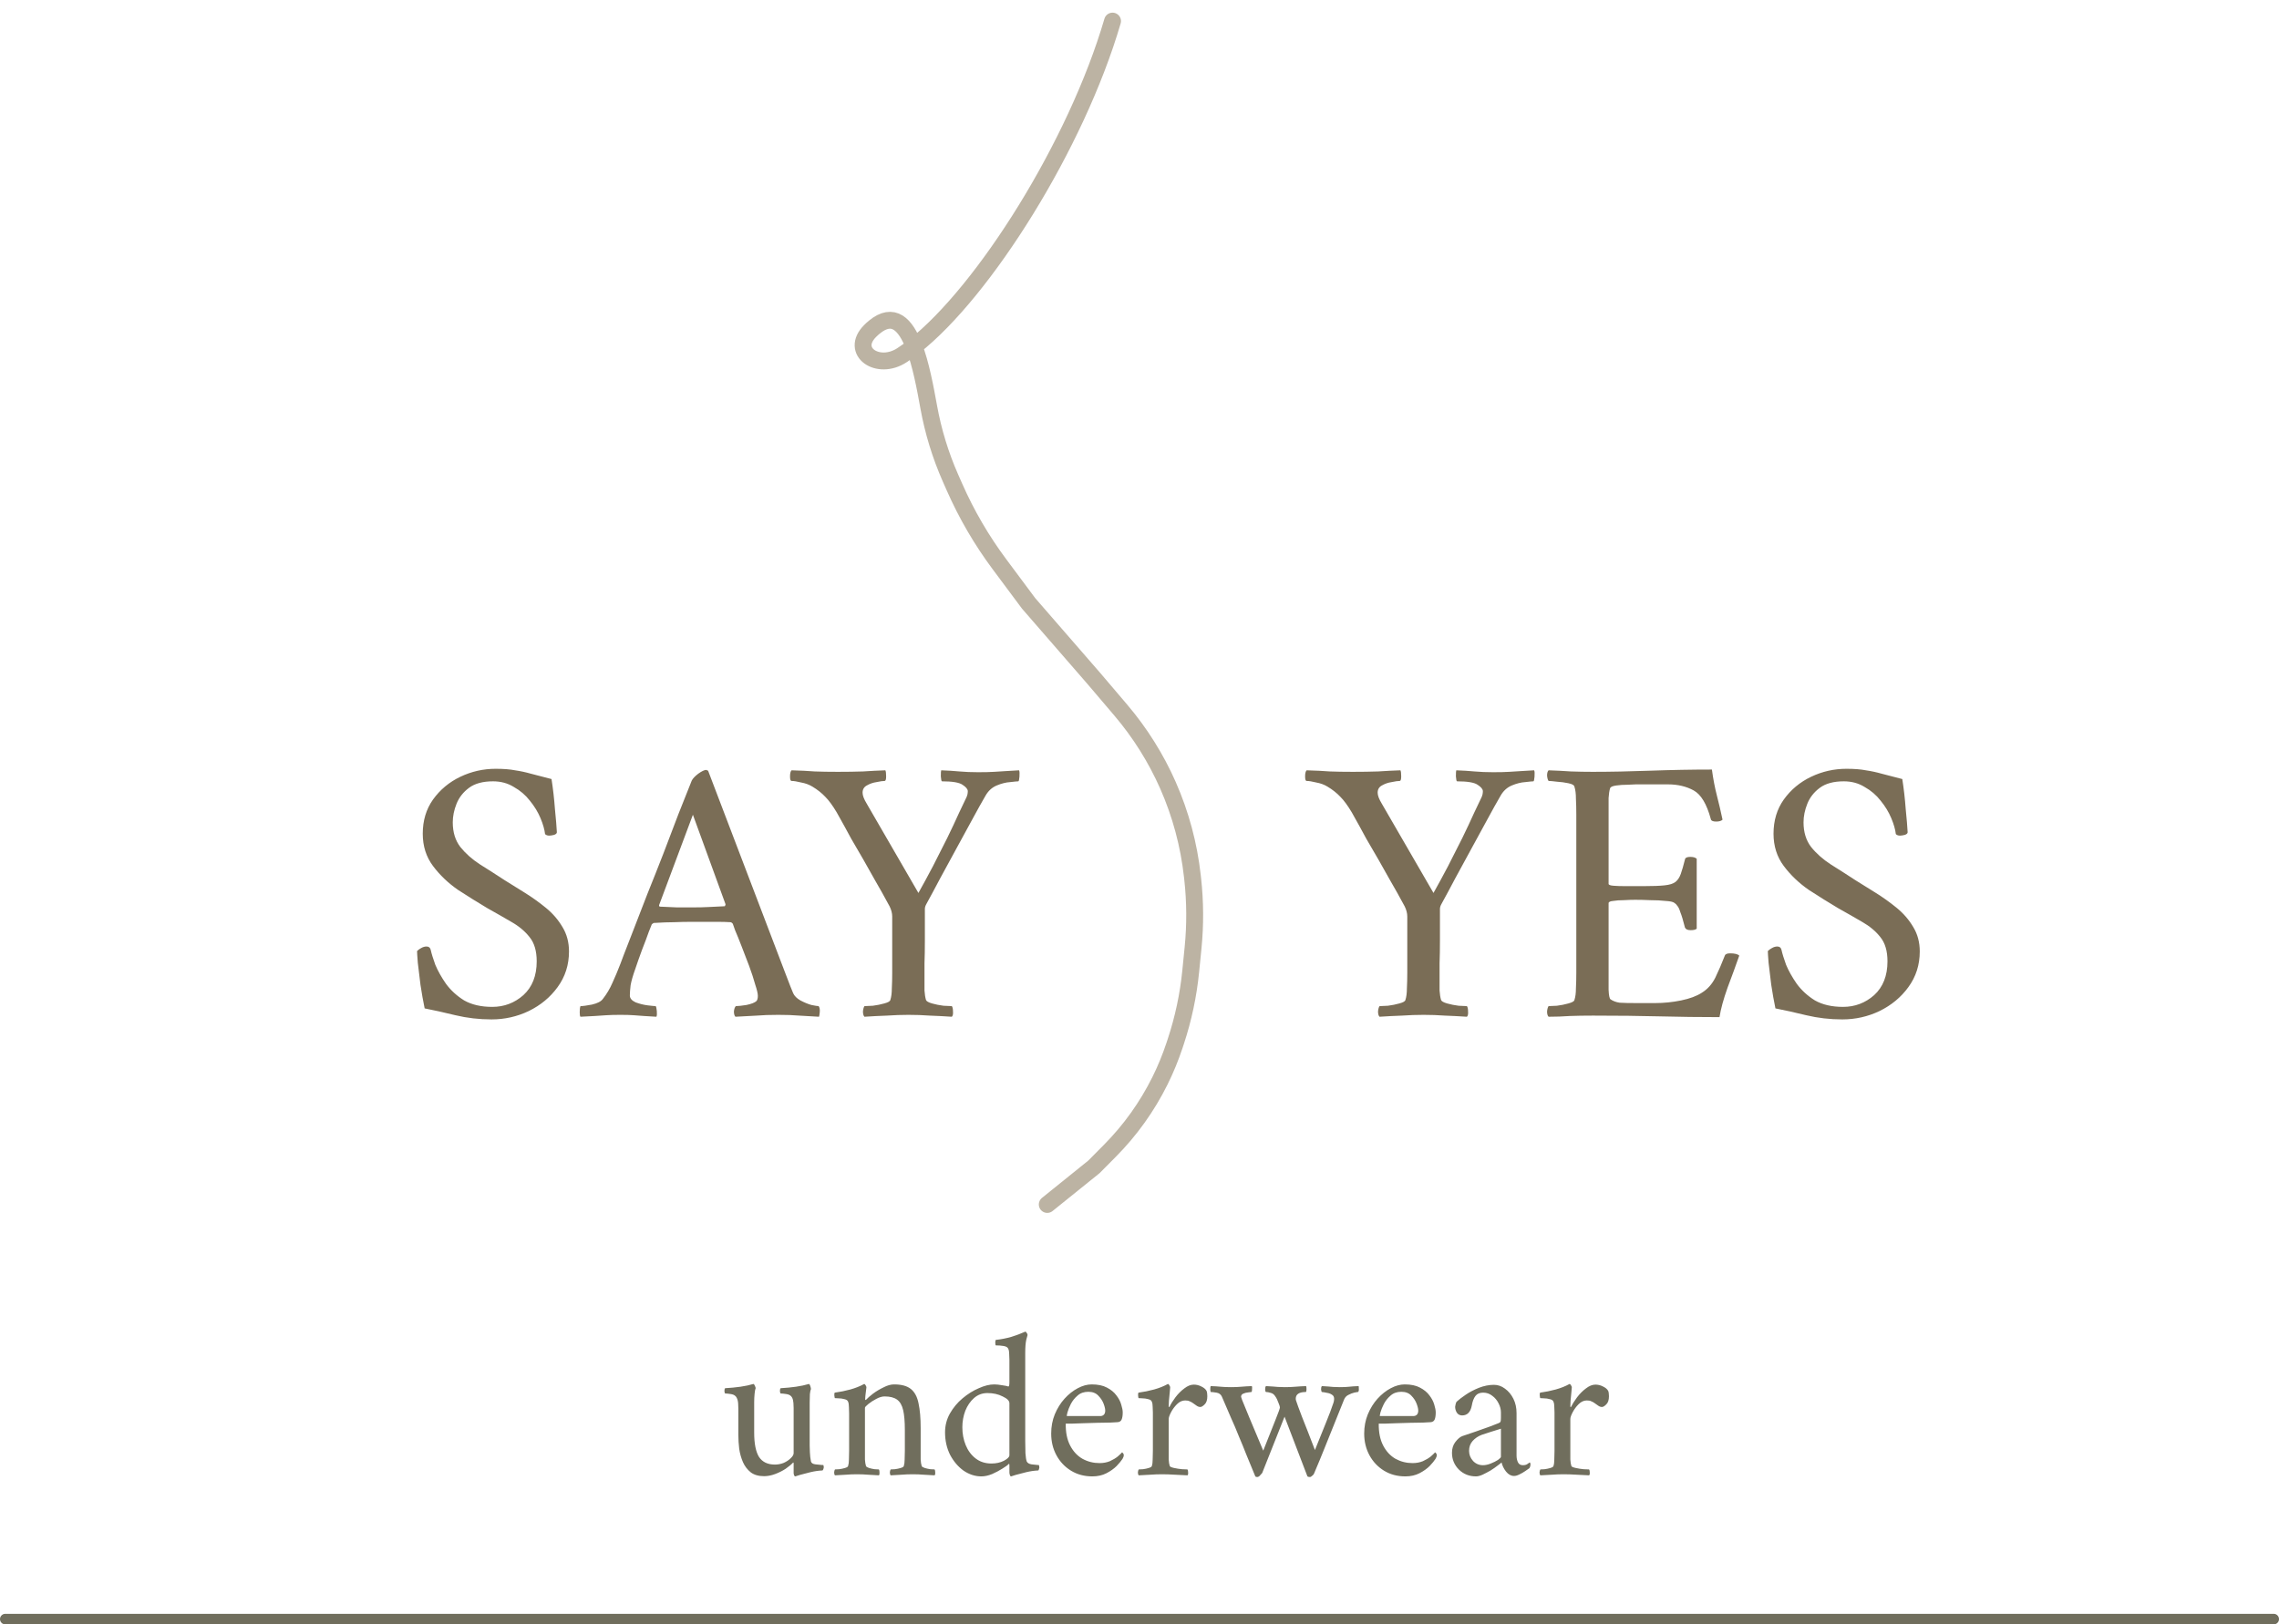 <svg width="108" height="77" viewBox="0 0 108 77" fill="none" xmlns="http://www.w3.org/2000/svg">
<path d="M37.61 66.785C37.61 66.778 37.61 66.765 37.61 66.745C37.61 66.678 37.607 66.598 37.6 66.505C37.593 66.405 37.573 66.322 37.54 66.255C37.493 66.162 37.407 66.105 37.28 66.085C37.153 66.065 37.057 66.055 36.99 66.055C36.977 66.041 36.967 66.005 36.96 65.945C36.96 65.878 36.97 65.832 36.99 65.805C37.243 65.791 37.487 65.768 37.72 65.735C37.953 65.701 38.157 65.658 38.33 65.605C38.357 65.605 38.38 65.638 38.4 65.705C38.42 65.772 38.43 65.818 38.43 65.845C38.41 65.885 38.393 65.965 38.38 66.085C38.373 66.205 38.37 66.335 38.37 66.475V68.525C38.37 68.578 38.373 68.685 38.38 68.845C38.387 68.998 38.403 69.141 38.43 69.275C38.45 69.355 38.523 69.401 38.65 69.415C38.783 69.428 38.883 69.438 38.95 69.445C38.983 69.445 39.003 69.445 39.01 69.445C39.023 69.451 39.03 69.468 39.03 69.495C39.037 69.522 39.04 69.541 39.04 69.555C39.04 69.561 39.033 69.588 39.02 69.635C39.007 69.681 38.987 69.705 38.96 69.705C38.793 69.712 38.61 69.738 38.41 69.785C38.217 69.832 38.05 69.875 37.91 69.915C37.77 69.962 37.697 69.985 37.69 69.985C37.663 69.985 37.643 69.965 37.63 69.925C37.617 69.891 37.61 69.858 37.61 69.825V69.375C37.61 69.348 37.607 69.335 37.6 69.335C37.593 69.328 37.59 69.325 37.59 69.325C37.503 69.418 37.383 69.518 37.23 69.625C37.077 69.725 36.91 69.808 36.73 69.875C36.55 69.942 36.377 69.975 36.21 69.975C35.95 69.975 35.74 69.915 35.58 69.795C35.42 69.668 35.297 69.508 35.21 69.315C35.123 69.115 35.063 68.901 35.03 68.675C35.003 68.448 34.99 68.231 34.99 68.025V66.785C34.99 66.718 34.987 66.632 34.98 66.525C34.973 66.418 34.95 66.328 34.91 66.255C34.863 66.162 34.777 66.105 34.65 66.085C34.523 66.065 34.427 66.055 34.36 66.055C34.347 66.041 34.337 66.005 34.33 65.945C34.33 65.878 34.34 65.832 34.36 65.805C34.613 65.791 34.857 65.768 35.09 65.735C35.323 65.701 35.527 65.658 35.7 65.605C35.727 65.605 35.75 65.632 35.77 65.685C35.797 65.738 35.81 65.778 35.81 65.805C35.79 65.845 35.773 65.931 35.76 66.065C35.747 66.198 35.74 66.335 35.74 66.475V67.915C35.74 68.435 35.817 68.818 35.97 69.065C36.13 69.305 36.38 69.425 36.72 69.425C36.867 69.425 37.007 69.398 37.14 69.345C37.273 69.285 37.383 69.212 37.47 69.125C37.563 69.038 37.61 68.958 37.61 68.885V66.785ZM42.37 65.625C42.723 65.625 42.989 65.698 43.169 65.845C43.349 65.992 43.469 66.218 43.529 66.525C43.596 66.832 43.63 67.222 43.63 67.695V68.775C43.63 68.921 43.63 69.058 43.63 69.185C43.636 69.311 43.653 69.415 43.679 69.495C43.693 69.528 43.739 69.558 43.819 69.585C43.906 69.612 43.996 69.632 44.09 69.645C44.183 69.651 44.249 69.655 44.289 69.655C44.309 69.681 44.319 69.728 44.319 69.795C44.326 69.862 44.316 69.908 44.289 69.935C44.09 69.921 43.913 69.912 43.76 69.905C43.613 69.891 43.443 69.885 43.249 69.885C43.063 69.885 42.893 69.891 42.739 69.905C42.586 69.912 42.41 69.921 42.209 69.935C42.183 69.908 42.169 69.862 42.169 69.795C42.176 69.728 42.19 69.681 42.209 69.655C42.249 69.655 42.316 69.651 42.41 69.645C42.51 69.632 42.603 69.612 42.69 69.585C42.776 69.558 42.823 69.528 42.83 69.495C42.856 69.415 42.87 69.311 42.87 69.185C42.876 69.058 42.88 68.921 42.88 68.775V67.795C42.88 67.388 42.853 67.072 42.8 66.845C42.746 66.612 42.65 66.445 42.51 66.345C42.37 66.245 42.173 66.195 41.919 66.195C41.8 66.195 41.666 66.235 41.52 66.315C41.38 66.388 41.256 66.468 41.15 66.555C41.043 66.641 40.989 66.701 40.989 66.735V68.775C40.989 68.921 40.989 69.058 40.989 69.185C40.996 69.311 41.013 69.415 41.039 69.495C41.053 69.528 41.099 69.558 41.179 69.585C41.266 69.612 41.356 69.632 41.45 69.645C41.543 69.651 41.609 69.655 41.65 69.655C41.669 69.681 41.679 69.728 41.679 69.795C41.686 69.862 41.676 69.908 41.65 69.935C41.45 69.921 41.273 69.912 41.12 69.905C40.973 69.891 40.803 69.885 40.609 69.885C40.423 69.885 40.253 69.891 40.099 69.905C39.946 69.912 39.77 69.921 39.569 69.935C39.543 69.908 39.529 69.862 39.529 69.795C39.536 69.728 39.55 69.681 39.569 69.655C39.609 69.655 39.676 69.651 39.77 69.645C39.87 69.632 39.963 69.612 40.05 69.585C40.136 69.558 40.183 69.528 40.19 69.495C40.216 69.415 40.23 69.311 40.23 69.185C40.236 69.058 40.239 68.921 40.239 68.775V66.995C40.239 66.928 40.236 66.835 40.23 66.715C40.23 66.595 40.216 66.505 40.19 66.445C40.169 66.385 40.113 66.345 40.02 66.325C39.926 66.298 39.833 66.285 39.739 66.285C39.646 66.278 39.586 66.275 39.559 66.275C39.553 66.261 39.546 66.222 39.539 66.155C39.533 66.088 39.539 66.041 39.559 66.015C39.813 65.981 40.059 65.931 40.3 65.865C40.539 65.798 40.756 65.712 40.95 65.605C40.976 65.605 40.999 65.625 41.02 65.665C41.046 65.705 41.059 65.738 41.059 65.765C41.059 65.785 41.053 65.838 41.039 65.925C41.033 66.005 41.023 66.085 41.01 66.165C41.003 66.245 40.999 66.298 40.999 66.325C40.999 66.352 41.006 66.365 41.02 66.365C41.026 66.365 41.036 66.358 41.05 66.345C41.116 66.272 41.223 66.178 41.37 66.065C41.523 65.951 41.69 65.852 41.87 65.765C42.05 65.671 42.216 65.625 42.37 65.625ZM47.115 65.625C47.222 65.625 47.348 65.638 47.495 65.665C47.642 65.685 47.738 65.705 47.785 65.725C47.818 65.725 47.835 65.658 47.835 65.525V64.455C47.835 64.382 47.832 64.295 47.825 64.195C47.825 64.088 47.812 64.005 47.785 63.945C47.758 63.871 47.685 63.825 47.565 63.805C47.445 63.785 47.318 63.775 47.185 63.775C47.178 63.775 47.172 63.735 47.165 63.655C47.165 63.568 47.175 63.522 47.195 63.515C47.442 63.488 47.682 63.441 47.915 63.375C48.155 63.301 48.378 63.218 48.585 63.125C48.612 63.125 48.635 63.145 48.655 63.185C48.682 63.218 48.695 63.252 48.695 63.285C48.695 63.285 48.675 63.358 48.635 63.505C48.602 63.651 48.585 63.861 48.585 64.135V68.315C48.585 68.501 48.588 68.692 48.595 68.885C48.608 69.072 48.628 69.201 48.655 69.275C48.688 69.348 48.765 69.395 48.885 69.415C49.012 69.428 49.108 69.438 49.175 69.445C49.202 69.445 49.218 69.445 49.225 69.445C49.238 69.451 49.245 69.472 49.245 69.505C49.252 69.531 49.255 69.552 49.255 69.565C49.255 69.572 49.248 69.598 49.235 69.645C49.228 69.685 49.212 69.705 49.185 69.705C49.018 69.712 48.835 69.738 48.635 69.785C48.442 69.832 48.275 69.875 48.135 69.915C47.995 69.962 47.922 69.985 47.915 69.985C47.888 69.985 47.868 69.962 47.855 69.915C47.842 69.868 47.835 69.828 47.835 69.795V69.455C47.835 69.395 47.825 69.375 47.805 69.395C47.758 69.448 47.658 69.522 47.505 69.615C47.358 69.708 47.195 69.795 47.015 69.875C46.835 69.948 46.665 69.985 46.505 69.985C46.212 69.985 45.932 69.895 45.665 69.715C45.405 69.528 45.192 69.278 45.025 68.965C44.865 68.645 44.785 68.288 44.785 67.895C44.785 67.575 44.862 67.278 45.015 67.005C45.175 66.725 45.375 66.485 45.615 66.285C45.862 66.078 46.118 65.918 46.385 65.805C46.652 65.685 46.895 65.625 47.115 65.625ZM46.795 66.035C46.548 66.035 46.335 66.115 46.155 66.275C45.982 66.428 45.845 66.628 45.745 66.875C45.652 67.121 45.605 67.382 45.605 67.655C45.605 67.962 45.658 68.245 45.765 68.505C45.872 68.765 46.028 68.975 46.235 69.135C46.442 69.295 46.692 69.375 46.985 69.375C47.205 69.375 47.402 69.332 47.575 69.245C47.748 69.151 47.835 69.065 47.835 68.985V66.515C47.835 66.401 47.728 66.295 47.515 66.195C47.308 66.088 47.068 66.035 46.795 66.035ZM50.505 67.485C50.498 67.898 50.568 68.245 50.715 68.525C50.861 68.805 51.058 69.015 51.305 69.155C51.551 69.288 51.818 69.355 52.105 69.355C52.285 69.355 52.448 69.325 52.595 69.265C52.741 69.198 52.865 69.125 52.965 69.045C53.065 68.958 53.135 68.891 53.175 68.845C53.181 68.845 53.195 68.858 53.215 68.885C53.241 68.905 53.255 68.935 53.255 68.975C53.255 69.028 53.235 69.088 53.195 69.155C53.135 69.248 53.041 69.362 52.915 69.495C52.788 69.621 52.628 69.735 52.435 69.835C52.241 69.935 52.018 69.985 51.765 69.985C51.385 69.985 51.048 69.895 50.755 69.715C50.461 69.535 50.231 69.291 50.065 68.985C49.898 68.678 49.815 68.335 49.815 67.955C49.815 67.628 49.871 67.325 49.985 67.045C50.105 66.758 50.258 66.511 50.445 66.305C50.638 66.091 50.848 65.925 51.075 65.805C51.301 65.685 51.521 65.625 51.735 65.625C52.028 65.625 52.268 65.675 52.455 65.775C52.648 65.875 52.798 65.998 52.905 66.145C53.018 66.291 53.095 66.438 53.135 66.585C53.181 66.731 53.205 66.855 53.205 66.955C53.205 67.095 53.188 67.205 53.155 67.285C53.121 67.365 53.058 67.408 52.965 67.415C52.905 67.421 52.785 67.428 52.605 67.435C52.431 67.435 52.231 67.438 52.005 67.445C51.778 67.451 51.555 67.458 51.335 67.465C51.115 67.472 50.928 67.478 50.775 67.485C50.621 67.485 50.531 67.485 50.505 67.485ZM50.555 67.125H52.145C52.205 67.125 52.255 67.108 52.295 67.075C52.341 67.041 52.368 66.981 52.375 66.895C52.381 66.815 52.358 66.701 52.305 66.555C52.251 66.408 52.165 66.275 52.045 66.155C51.931 66.035 51.775 65.975 51.575 65.975C51.368 65.975 51.198 66.035 51.065 66.155C50.931 66.268 50.825 66.401 50.745 66.555C50.671 66.701 50.618 66.835 50.585 66.955C50.558 67.068 50.548 67.125 50.555 67.125ZM56.574 65.635C56.701 65.635 56.821 65.665 56.934 65.725C57.047 65.778 57.127 65.845 57.174 65.925C57.187 65.951 57.197 65.988 57.204 66.035C57.211 66.082 57.214 66.132 57.214 66.185C57.214 66.365 57.171 66.495 57.084 66.575C57.004 66.655 56.937 66.695 56.884 66.695C56.817 66.695 56.754 66.671 56.694 66.625C56.634 66.578 56.577 66.538 56.524 66.505C56.477 66.472 56.427 66.445 56.374 66.425C56.327 66.398 56.257 66.385 56.164 66.385C56.024 66.385 55.894 66.445 55.774 66.565C55.661 66.678 55.567 66.805 55.494 66.945C55.421 67.085 55.384 67.192 55.384 67.265V68.775C55.384 68.921 55.384 69.058 55.384 69.185C55.391 69.311 55.407 69.415 55.434 69.495C55.447 69.528 55.514 69.558 55.634 69.585C55.754 69.612 55.881 69.632 56.014 69.645C56.147 69.651 56.234 69.655 56.274 69.655C56.294 69.681 56.304 69.728 56.304 69.795C56.311 69.862 56.301 69.908 56.274 69.935C56.074 69.921 55.871 69.912 55.664 69.905C55.457 69.891 55.257 69.885 55.064 69.885C54.877 69.885 54.697 69.891 54.524 69.905C54.351 69.912 54.164 69.921 53.964 69.935C53.937 69.908 53.924 69.862 53.924 69.795C53.931 69.728 53.944 69.681 53.964 69.655C54.004 69.655 54.071 69.651 54.164 69.645C54.264 69.632 54.357 69.612 54.444 69.585C54.531 69.558 54.577 69.528 54.584 69.495C54.611 69.415 54.624 69.311 54.624 69.185C54.631 69.058 54.634 68.921 54.634 68.775V66.955C54.634 66.888 54.631 66.802 54.624 66.695C54.624 66.588 54.611 66.505 54.584 66.445C54.564 66.385 54.507 66.345 54.414 66.325C54.321 66.298 54.227 66.285 54.134 66.285C54.041 66.278 53.981 66.275 53.954 66.275C53.947 66.261 53.941 66.222 53.934 66.155C53.927 66.088 53.934 66.041 53.954 66.015C54.207 65.981 54.454 65.931 54.694 65.865C54.934 65.798 55.151 65.712 55.344 65.605C55.371 65.605 55.394 65.625 55.414 65.665C55.441 65.705 55.454 65.738 55.454 65.765C55.454 65.785 55.447 65.862 55.434 65.995C55.421 66.128 55.407 66.265 55.394 66.405C55.387 66.538 55.384 66.625 55.384 66.665C55.384 66.685 55.387 66.695 55.394 66.695C55.407 66.695 55.417 66.692 55.424 66.685C55.491 66.545 55.584 66.395 55.704 66.235C55.831 66.068 55.971 65.928 56.124 65.815C56.277 65.695 56.427 65.635 56.574 65.635ZM58.344 65.755C58.531 65.755 58.691 65.748 58.824 65.735C58.964 65.722 59.131 65.712 59.324 65.705C59.338 65.731 59.341 65.781 59.334 65.855C59.334 65.928 59.324 65.972 59.304 65.985C59.278 65.985 59.224 65.992 59.144 66.005C59.064 66.011 58.988 66.031 58.914 66.065C58.848 66.091 58.814 66.141 58.814 66.215C58.814 66.228 58.831 66.278 58.864 66.365C58.924 66.518 59.038 66.795 59.204 67.195C59.371 67.595 59.591 68.118 59.864 68.765C60.118 68.132 60.311 67.645 60.444 67.305C60.584 66.958 60.654 66.761 60.654 66.715C60.654 66.681 60.631 66.608 60.584 66.495C60.544 66.375 60.491 66.268 60.424 66.175C60.371 66.095 60.301 66.045 60.214 66.025C60.128 65.998 60.054 65.985 59.994 65.985C59.968 65.972 59.954 65.928 59.954 65.855C59.954 65.781 59.968 65.731 59.994 65.705C60.128 65.712 60.234 65.718 60.314 65.725C60.401 65.731 60.484 65.738 60.564 65.745C60.644 65.751 60.751 65.755 60.884 65.755C61.071 65.755 61.238 65.748 61.384 65.735C61.531 65.722 61.701 65.712 61.894 65.705C61.908 65.731 61.914 65.781 61.914 65.855C61.914 65.921 61.904 65.965 61.884 65.985C61.564 65.985 61.404 66.091 61.404 66.305C61.404 66.338 61.411 66.371 61.424 66.405C61.464 66.531 61.554 66.778 61.694 67.145C61.841 67.511 62.048 68.041 62.314 68.735C62.508 68.261 62.681 67.832 62.834 67.445C62.994 67.052 63.108 66.751 63.174 66.545C63.194 66.492 63.208 66.445 63.214 66.405C63.221 66.365 63.224 66.335 63.224 66.315C63.224 66.222 63.191 66.155 63.124 66.115C63.058 66.068 62.978 66.038 62.884 66.025C62.798 66.005 62.718 65.992 62.644 65.985C62.624 65.972 62.611 65.928 62.604 65.855C62.604 65.781 62.618 65.731 62.644 65.705C62.778 65.712 62.881 65.718 62.954 65.725C63.028 65.731 63.101 65.738 63.174 65.745C63.254 65.751 63.361 65.755 63.494 65.755C63.681 65.755 63.828 65.748 63.934 65.735C64.041 65.722 64.191 65.712 64.384 65.705C64.391 65.718 64.394 65.761 64.394 65.835C64.401 65.908 64.388 65.958 64.354 65.985C64.328 65.985 64.268 65.995 64.174 66.015C64.088 66.035 63.994 66.072 63.894 66.125C63.801 66.171 63.734 66.245 63.694 66.345C63.514 66.798 63.351 67.205 63.204 67.565C63.064 67.918 62.921 68.275 62.774 68.635C62.634 68.988 62.468 69.391 62.274 69.845C62.261 69.885 62.231 69.921 62.184 69.955C62.144 69.995 62.108 70.015 62.074 70.015C62.008 70.015 61.968 70.001 61.954 69.975L60.874 67.155L59.814 69.825C59.808 69.838 59.778 69.871 59.724 69.925C59.678 69.985 59.628 70.015 59.574 70.015C59.528 70.015 59.498 70.001 59.484 69.975C59.331 69.595 59.191 69.255 59.064 68.955C58.944 68.648 58.824 68.355 58.704 68.075C58.591 67.788 58.468 67.498 58.334 67.205C58.208 66.905 58.064 66.572 57.904 66.205C57.858 66.098 57.771 66.035 57.644 66.015C57.524 65.995 57.434 65.985 57.374 65.985C57.361 65.951 57.354 65.905 57.354 65.845C57.354 65.778 57.361 65.731 57.374 65.705C57.574 65.712 57.734 65.722 57.854 65.735C57.981 65.748 58.144 65.755 58.344 65.755ZM65.338 67.485C65.332 67.898 65.402 68.245 65.549 68.525C65.695 68.805 65.892 69.015 66.138 69.155C66.385 69.288 66.652 69.355 66.939 69.355C67.118 69.355 67.282 69.325 67.428 69.265C67.575 69.198 67.698 69.125 67.799 69.045C67.898 68.958 67.969 68.891 68.008 68.845C68.015 68.845 68.028 68.858 68.049 68.885C68.075 68.905 68.088 68.935 68.088 68.975C68.088 69.028 68.069 69.088 68.028 69.155C67.969 69.248 67.875 69.362 67.749 69.495C67.622 69.621 67.462 69.735 67.269 69.835C67.075 69.935 66.852 69.985 66.599 69.985C66.219 69.985 65.882 69.895 65.588 69.715C65.295 69.535 65.065 69.291 64.898 68.985C64.732 68.678 64.648 68.335 64.648 67.955C64.648 67.628 64.705 67.325 64.819 67.045C64.939 66.758 65.092 66.511 65.278 66.305C65.472 66.091 65.682 65.925 65.909 65.805C66.135 65.685 66.355 65.625 66.569 65.625C66.862 65.625 67.102 65.675 67.288 65.775C67.482 65.875 67.632 65.998 67.739 66.145C67.852 66.291 67.928 66.438 67.969 66.585C68.015 66.731 68.038 66.855 68.038 66.955C68.038 67.095 68.022 67.205 67.989 67.285C67.955 67.365 67.892 67.408 67.799 67.415C67.739 67.421 67.618 67.428 67.439 67.435C67.265 67.435 67.065 67.438 66.838 67.445C66.612 67.451 66.388 67.458 66.168 67.465C65.948 67.472 65.762 67.478 65.609 67.485C65.455 67.485 65.365 67.485 65.338 67.485ZM65.388 67.125H66.978C67.038 67.125 67.088 67.108 67.129 67.075C67.175 67.041 67.202 66.981 67.209 66.895C67.215 66.815 67.192 66.701 67.138 66.555C67.085 66.408 66.999 66.275 66.879 66.155C66.765 66.035 66.609 65.975 66.409 65.975C66.202 65.975 66.032 66.035 65.898 66.155C65.765 66.268 65.659 66.401 65.579 66.555C65.505 66.701 65.452 66.835 65.418 66.955C65.392 67.068 65.382 67.125 65.388 67.125ZM70.798 65.645C70.985 65.645 71.158 65.705 71.318 65.825C71.485 65.945 71.618 66.105 71.718 66.305C71.818 66.505 71.868 66.731 71.868 66.985V68.995C71.868 69.121 71.891 69.231 71.938 69.325C71.985 69.412 72.061 69.455 72.168 69.455C72.261 69.455 72.335 69.435 72.388 69.395C72.441 69.355 72.475 69.332 72.488 69.325C72.501 69.325 72.511 69.335 72.518 69.355C72.525 69.375 72.528 69.391 72.528 69.405C72.528 69.478 72.511 69.541 72.478 69.595C72.438 69.628 72.371 69.675 72.278 69.735C72.191 69.795 72.098 69.848 71.998 69.895C71.905 69.942 71.821 69.965 71.748 69.965C71.608 69.965 71.481 69.895 71.368 69.755C71.261 69.615 71.191 69.472 71.158 69.325C71.131 69.352 71.068 69.401 70.968 69.475C70.875 69.548 70.765 69.625 70.638 69.705C70.511 69.778 70.385 69.845 70.258 69.905C70.138 69.958 70.035 69.985 69.948 69.985C69.628 69.985 69.358 69.878 69.138 69.665C68.918 69.445 68.808 69.178 68.808 68.865C68.808 68.665 68.861 68.495 68.968 68.355C69.081 68.208 69.191 68.115 69.298 68.075C69.485 68.008 69.691 67.938 69.918 67.865C70.151 67.785 70.368 67.708 70.568 67.635C70.768 67.561 70.915 67.505 71.008 67.465C71.061 67.445 71.095 67.421 71.108 67.395C71.121 67.362 71.128 67.302 71.128 67.215V66.955C71.128 66.808 71.091 66.665 71.018 66.525C70.945 66.378 70.845 66.258 70.718 66.165C70.591 66.065 70.448 66.015 70.288 66.015C70.121 66.015 69.998 66.068 69.918 66.175C69.838 66.281 69.781 66.431 69.748 66.625C69.688 66.938 69.535 67.095 69.288 67.095C69.181 67.095 69.098 67.052 69.038 66.965C68.985 66.878 68.958 66.785 68.958 66.685C68.958 66.665 68.965 66.628 68.978 66.575C68.991 66.515 69.008 66.472 69.028 66.445C69.128 66.352 69.271 66.242 69.458 66.115C69.645 65.988 69.855 65.878 70.088 65.785C70.328 65.692 70.565 65.645 70.798 65.645ZM70.278 69.455C70.391 69.455 70.515 69.428 70.648 69.375C70.781 69.322 70.895 69.265 70.988 69.205C71.081 69.138 71.128 69.088 71.128 69.055V67.725C71.001 67.765 70.841 67.815 70.648 67.875C70.455 67.935 70.311 67.981 70.218 68.015C70.045 68.082 69.901 68.178 69.788 68.305C69.675 68.431 69.618 68.588 69.618 68.775C69.618 68.955 69.681 69.115 69.808 69.255C69.935 69.388 70.091 69.455 70.278 69.455ZM75.607 65.635C75.734 65.635 75.854 65.665 75.967 65.725C76.081 65.778 76.161 65.845 76.207 65.925C76.221 65.951 76.231 65.988 76.237 66.035C76.244 66.082 76.247 66.132 76.247 66.185C76.247 66.365 76.204 66.495 76.117 66.575C76.037 66.655 75.971 66.695 75.917 66.695C75.851 66.695 75.787 66.671 75.727 66.625C75.667 66.578 75.611 66.538 75.557 66.505C75.511 66.472 75.461 66.445 75.407 66.425C75.361 66.398 75.291 66.385 75.197 66.385C75.057 66.385 74.927 66.445 74.807 66.565C74.694 66.678 74.601 66.805 74.527 66.945C74.454 67.085 74.417 67.192 74.417 67.265V68.775C74.417 68.921 74.417 69.058 74.417 69.185C74.424 69.311 74.441 69.415 74.467 69.495C74.481 69.528 74.547 69.558 74.667 69.585C74.787 69.612 74.914 69.632 75.047 69.645C75.181 69.651 75.267 69.655 75.307 69.655C75.327 69.681 75.337 69.728 75.337 69.795C75.344 69.862 75.334 69.908 75.307 69.935C75.107 69.921 74.904 69.912 74.697 69.905C74.491 69.891 74.291 69.885 74.097 69.885C73.911 69.885 73.731 69.891 73.557 69.905C73.384 69.912 73.197 69.921 72.997 69.935C72.971 69.908 72.957 69.862 72.957 69.795C72.964 69.728 72.977 69.681 72.997 69.655C73.037 69.655 73.104 69.651 73.197 69.645C73.297 69.632 73.391 69.612 73.477 69.585C73.564 69.558 73.611 69.528 73.617 69.495C73.644 69.415 73.657 69.311 73.657 69.185C73.664 69.058 73.667 68.921 73.667 68.775V66.955C73.667 66.888 73.664 66.802 73.657 66.695C73.657 66.588 73.644 66.505 73.617 66.445C73.597 66.385 73.541 66.345 73.447 66.325C73.354 66.298 73.261 66.285 73.167 66.285C73.074 66.278 73.014 66.275 72.987 66.275C72.981 66.261 72.974 66.222 72.967 66.155C72.961 66.088 72.967 66.041 72.987 66.015C73.241 65.981 73.487 65.931 73.727 65.865C73.967 65.798 74.184 65.712 74.377 65.605C74.404 65.605 74.427 65.625 74.447 65.665C74.474 65.705 74.487 65.738 74.487 65.765C74.487 65.785 74.481 65.862 74.467 65.995C74.454 66.128 74.441 66.265 74.427 66.405C74.421 66.538 74.417 66.625 74.417 66.665C74.417 66.685 74.421 66.695 74.427 66.695C74.441 66.695 74.451 66.692 74.457 66.685C74.524 66.545 74.617 66.395 74.737 66.235C74.864 66.068 75.004 65.928 75.157 65.815C75.311 65.695 75.461 65.635 75.607 65.635Z" fill="#706E5D"/>
<line x1="0.25" y1="76.75" x2="107.75" y2="76.75" stroke="#706E5D" stroke-width="0.5" stroke-linecap="round"/>
<path d="M23.49 36.443C23.862 36.443 24.168 36.467 24.408 36.515C24.66 36.551 24.912 36.605 25.164 36.677C25.428 36.749 25.752 36.833 26.136 36.929C26.208 37.385 26.262 37.859 26.298 38.351C26.346 38.831 26.376 39.191 26.388 39.431C26.4 39.491 26.358 39.539 26.262 39.575C26.166 39.599 26.088 39.611 26.028 39.611C25.944 39.611 25.878 39.587 25.83 39.539C25.806 39.323 25.734 39.071 25.614 38.783C25.494 38.495 25.326 38.219 25.11 37.955C24.906 37.691 24.654 37.475 24.354 37.307C24.066 37.127 23.736 37.037 23.364 37.037C22.884 37.037 22.506 37.139 22.23 37.343C21.954 37.547 21.756 37.799 21.636 38.099C21.516 38.399 21.456 38.693 21.456 38.981C21.456 39.449 21.576 39.839 21.816 40.151C22.068 40.463 22.38 40.739 22.752 40.979C23.136 41.219 23.52 41.465 23.904 41.717C24.192 41.897 24.51 42.095 24.858 42.311C25.206 42.527 25.542 42.767 25.866 43.031C26.19 43.295 26.454 43.601 26.658 43.949C26.862 44.285 26.964 44.669 26.964 45.101C26.964 45.737 26.784 46.301 26.424 46.793C26.076 47.273 25.62 47.651 25.056 47.927C24.504 48.191 23.916 48.323 23.292 48.323C22.704 48.323 22.134 48.257 21.582 48.125C21.042 47.993 20.556 47.885 20.124 47.801C20.052 47.453 19.986 47.081 19.926 46.685C19.878 46.289 19.836 45.941 19.8 45.641C19.776 45.341 19.764 45.155 19.764 45.083C19.824 45.023 19.89 44.975 19.962 44.939C20.046 44.891 20.13 44.867 20.214 44.867C20.322 44.867 20.388 44.921 20.412 45.029C20.448 45.197 20.52 45.431 20.628 45.731C20.748 46.019 20.916 46.319 21.132 46.631C21.36 46.943 21.648 47.207 21.996 47.423C22.356 47.627 22.8 47.729 23.328 47.729C23.892 47.729 24.384 47.543 24.804 47.171C25.224 46.787 25.434 46.253 25.434 45.569C25.434 45.077 25.32 44.693 25.092 44.417C24.876 44.141 24.588 43.901 24.228 43.697C23.88 43.493 23.502 43.277 23.094 43.049C22.65 42.785 22.188 42.497 21.708 42.185C21.24 41.861 20.844 41.483 20.52 41.051C20.196 40.619 20.034 40.109 20.034 39.521C20.034 38.897 20.196 38.357 20.52 37.901C20.856 37.433 21.288 37.073 21.816 36.821C22.344 36.569 22.902 36.443 23.49 36.443ZM29.398 45.695C29.398 45.695 29.452 45.551 29.56 45.263C29.68 44.963 29.836 44.561 30.028 44.057C30.22 43.553 30.436 42.995 30.676 42.383C30.928 41.759 31.18 41.123 31.432 40.475C31.684 39.815 31.924 39.185 32.152 38.585C32.392 37.985 32.602 37.457 32.782 37.001C32.83 36.905 32.932 36.797 33.088 36.677C33.256 36.557 33.382 36.497 33.466 36.497C33.49 36.497 33.502 36.503 33.502 36.515C33.514 36.515 33.532 36.521 33.556 36.533L37.138 45.929C37.402 46.625 37.552 47.009 37.588 47.081C37.648 47.213 37.762 47.327 37.93 47.423C38.11 47.519 38.284 47.591 38.452 47.639C38.632 47.675 38.746 47.693 38.794 47.693C38.842 47.753 38.86 47.849 38.848 47.981C38.836 48.101 38.824 48.173 38.812 48.197C38.464 48.173 38.152 48.155 37.876 48.143C37.6 48.119 37.27 48.107 36.886 48.107C36.478 48.107 36.136 48.119 35.86 48.143C35.596 48.155 35.26 48.173 34.852 48.197C34.804 48.149 34.78 48.065 34.78 47.945C34.792 47.825 34.822 47.741 34.87 47.693C34.978 47.693 35.146 47.675 35.374 47.639C35.602 47.591 35.758 47.531 35.842 47.459C35.89 47.411 35.914 47.327 35.914 47.207C35.914 47.099 35.872 46.919 35.788 46.667C35.716 46.403 35.62 46.109 35.5 45.785C35.38 45.461 35.26 45.149 35.14 44.849C35.02 44.537 34.918 44.285 34.834 44.093C34.762 43.889 34.726 43.787 34.726 43.787C34.726 43.787 34.714 43.775 34.69 43.751C34.666 43.727 34.642 43.715 34.618 43.715C34.438 43.703 34.216 43.697 33.952 43.697C33.688 43.697 33.442 43.697 33.214 43.697C33.154 43.697 33.094 43.697 33.034 43.697C32.974 43.697 32.92 43.697 32.872 43.697C32.512 43.697 32.206 43.703 31.954 43.715C31.702 43.715 31.378 43.727 30.982 43.751C30.97 43.751 30.952 43.763 30.928 43.787C30.904 43.799 30.892 43.805 30.892 43.805C30.892 43.805 30.844 43.925 30.748 44.165C30.664 44.405 30.556 44.693 30.424 45.029C30.304 45.353 30.196 45.659 30.1 45.947C29.992 46.247 29.92 46.499 29.884 46.703C29.86 46.907 29.848 47.069 29.848 47.189C29.848 47.321 29.938 47.429 30.118 47.513C30.31 47.585 30.502 47.633 30.694 47.657C30.898 47.681 31.024 47.693 31.072 47.693C31.096 47.717 31.114 47.795 31.126 47.927C31.138 48.047 31.132 48.137 31.108 48.197C30.88 48.185 30.682 48.173 30.514 48.161C30.358 48.149 30.196 48.137 30.028 48.125C29.872 48.113 29.662 48.107 29.398 48.107C29.134 48.107 28.912 48.113 28.732 48.125C28.552 48.137 28.372 48.149 28.192 48.161C28.012 48.173 27.784 48.185 27.508 48.197C27.484 48.173 27.472 48.101 27.472 47.981C27.472 47.849 27.484 47.753 27.508 47.693C27.616 47.693 27.796 47.669 28.048 47.621C28.312 47.561 28.486 47.471 28.57 47.351C28.75 47.123 28.9 46.871 29.02 46.595C29.152 46.307 29.278 46.007 29.398 45.695ZM32.836 38.621L31.234 42.905C31.234 42.905 31.234 42.917 31.234 42.941C31.246 42.965 31.258 42.977 31.27 42.977C31.498 42.989 31.768 43.001 32.08 43.013C32.404 43.013 32.662 43.013 32.854 43.013C33.13 43.013 33.376 43.007 33.592 42.995C33.82 42.983 34.066 42.971 34.33 42.959C34.354 42.959 34.366 42.947 34.366 42.923C34.378 42.887 34.384 42.869 34.384 42.869L32.836 38.621ZM42.281 46.109V43.445C42.281 43.289 42.239 43.127 42.155 42.959C41.903 42.491 41.675 42.083 41.471 41.735C41.279 41.387 41.093 41.057 40.913 40.745C40.733 40.433 40.541 40.103 40.337 39.755C40.145 39.395 39.917 38.981 39.653 38.513C39.461 38.189 39.281 37.943 39.113 37.775C38.945 37.595 38.741 37.433 38.501 37.289C38.345 37.193 38.165 37.127 37.961 37.091C37.769 37.043 37.619 37.019 37.511 37.019C37.463 37.019 37.439 36.947 37.439 36.803C37.439 36.659 37.463 36.563 37.511 36.515C37.943 36.527 38.309 36.545 38.609 36.569C38.909 36.581 39.275 36.587 39.707 36.587C40.139 36.587 40.535 36.581 40.895 36.569C41.255 36.545 41.609 36.527 41.957 36.515C41.981 36.563 41.993 36.659 41.993 36.803C41.993 36.947 41.969 37.019 41.921 37.019C41.837 37.019 41.711 37.037 41.543 37.073C41.375 37.097 41.219 37.151 41.075 37.235C40.943 37.307 40.877 37.421 40.877 37.577C40.877 37.709 40.943 37.883 41.075 38.099L43.523 42.329C43.739 41.945 43.967 41.525 44.207 41.069C44.447 40.601 44.675 40.151 44.891 39.719C45.107 39.275 45.293 38.879 45.449 38.531C45.617 38.183 45.737 37.931 45.809 37.775C45.821 37.751 45.833 37.715 45.845 37.667C45.857 37.607 45.863 37.553 45.863 37.505C45.863 37.409 45.779 37.307 45.611 37.199C45.455 37.091 45.131 37.037 44.639 37.037C44.615 37.037 44.597 36.959 44.585 36.803C44.585 36.635 44.591 36.539 44.603 36.515C44.927 36.527 45.215 36.545 45.467 36.569C45.731 36.593 46.025 36.605 46.349 36.605C46.661 36.605 46.913 36.599 47.105 36.587C47.309 36.575 47.501 36.563 47.681 36.551C47.861 36.539 48.065 36.527 48.293 36.515C48.317 36.563 48.323 36.665 48.311 36.821C48.299 36.965 48.281 37.037 48.257 37.037C48.209 37.037 48.083 37.049 47.879 37.073C47.675 37.085 47.459 37.139 47.231 37.235C47.003 37.331 46.823 37.499 46.691 37.739C46.523 38.027 46.319 38.393 46.079 38.837C45.839 39.269 45.587 39.731 45.323 40.223C45.059 40.703 44.801 41.177 44.549 41.645C44.309 42.101 44.093 42.503 43.901 42.851C43.853 42.935 43.829 43.013 43.829 43.085C43.829 43.157 43.829 43.229 43.829 43.301C43.829 43.337 43.829 43.367 43.829 43.391C43.829 43.739 43.829 44.129 43.829 44.561C43.829 44.981 43.823 45.347 43.811 45.659C43.811 45.959 43.811 46.109 43.811 46.109C43.811 46.145 43.811 46.181 43.811 46.217C43.811 46.253 43.811 46.289 43.811 46.325C43.811 46.553 43.811 46.763 43.811 46.955C43.823 47.135 43.847 47.285 43.883 47.405C43.907 47.465 44.003 47.519 44.171 47.567C44.339 47.615 44.519 47.651 44.711 47.675C44.903 47.687 45.035 47.693 45.107 47.693C45.143 47.741 45.161 47.825 45.161 47.945C45.173 48.065 45.155 48.149 45.107 48.197C44.747 48.173 44.399 48.155 44.063 48.143C43.739 48.119 43.403 48.107 43.055 48.107C42.719 48.107 42.377 48.119 42.029 48.143C41.681 48.155 41.327 48.173 40.967 48.197C40.919 48.149 40.895 48.065 40.895 47.945C40.907 47.825 40.931 47.741 40.967 47.693C41.039 47.693 41.171 47.687 41.363 47.675C41.555 47.651 41.735 47.615 41.903 47.567C42.083 47.519 42.179 47.465 42.191 47.405C42.239 47.261 42.263 47.075 42.263 46.847C42.275 46.619 42.281 46.373 42.281 46.109Z" fill="#7A6D56"/>
<path d="M66.69 46.109V43.445C66.69 43.289 66.648 43.127 66.564 42.959C66.312 42.491 66.084 42.083 65.88 41.735C65.688 41.387 65.502 41.057 65.322 40.745C65.142 40.433 64.95 40.103 64.746 39.755C64.554 39.395 64.326 38.981 64.062 38.513C63.87 38.189 63.69 37.943 63.522 37.775C63.354 37.595 63.15 37.433 62.91 37.289C62.754 37.193 62.574 37.127 62.37 37.091C62.178 37.043 62.028 37.019 61.92 37.019C61.872 37.019 61.848 36.947 61.848 36.803C61.848 36.659 61.872 36.563 61.92 36.515C62.352 36.527 62.718 36.545 63.018 36.569C63.318 36.581 63.684 36.587 64.116 36.587C64.548 36.587 64.944 36.581 65.304 36.569C65.664 36.545 66.018 36.527 66.366 36.515C66.39 36.563 66.402 36.659 66.402 36.803C66.402 36.947 66.378 37.019 66.33 37.019C66.246 37.019 66.12 37.037 65.952 37.073C65.784 37.097 65.628 37.151 65.484 37.235C65.352 37.307 65.286 37.421 65.286 37.577C65.286 37.709 65.352 37.883 65.484 38.099L67.932 42.329C68.148 41.945 68.376 41.525 68.616 41.069C68.856 40.601 69.084 40.151 69.3 39.719C69.516 39.275 69.702 38.879 69.858 38.531C70.026 38.183 70.146 37.931 70.218 37.775C70.23 37.751 70.242 37.715 70.254 37.667C70.266 37.607 70.272 37.553 70.272 37.505C70.272 37.409 70.188 37.307 70.02 37.199C69.864 37.091 69.54 37.037 69.048 37.037C69.024 37.037 69.006 36.959 68.994 36.803C68.994 36.635 69 36.539 69.012 36.515C69.336 36.527 69.624 36.545 69.876 36.569C70.14 36.593 70.434 36.605 70.758 36.605C71.07 36.605 71.322 36.599 71.514 36.587C71.718 36.575 71.91 36.563 72.09 36.551C72.27 36.539 72.474 36.527 72.702 36.515C72.726 36.563 72.732 36.665 72.72 36.821C72.708 36.965 72.69 37.037 72.666 37.037C72.618 37.037 72.492 37.049 72.288 37.073C72.084 37.085 71.868 37.139 71.64 37.235C71.412 37.331 71.232 37.499 71.1 37.739C70.932 38.027 70.728 38.393 70.488 38.837C70.248 39.269 69.996 39.731 69.732 40.223C69.468 40.703 69.21 41.177 68.958 41.645C68.718 42.101 68.502 42.503 68.31 42.851C68.262 42.935 68.238 43.013 68.238 43.085C68.238 43.157 68.238 43.229 68.238 43.301C68.238 43.337 68.238 43.367 68.238 43.391C68.238 43.739 68.238 44.129 68.238 44.561C68.238 44.981 68.232 45.347 68.22 45.659C68.22 45.959 68.22 46.109 68.22 46.109C68.22 46.145 68.22 46.181 68.22 46.217C68.22 46.253 68.22 46.289 68.22 46.325C68.22 46.553 68.22 46.763 68.22 46.955C68.232 47.135 68.256 47.285 68.292 47.405C68.316 47.465 68.412 47.519 68.58 47.567C68.748 47.615 68.928 47.651 69.12 47.675C69.312 47.687 69.444 47.693 69.516 47.693C69.552 47.741 69.57 47.825 69.57 47.945C69.582 48.065 69.564 48.149 69.516 48.197C69.156 48.173 68.808 48.155 68.472 48.143C68.148 48.119 67.812 48.107 67.464 48.107C67.128 48.107 66.786 48.119 66.438 48.143C66.09 48.155 65.736 48.173 65.376 48.197C65.328 48.149 65.304 48.065 65.304 47.945C65.316 47.825 65.34 47.741 65.376 47.693C65.448 47.693 65.58 47.687 65.772 47.675C65.964 47.651 66.144 47.615 66.312 47.567C66.492 47.519 66.588 47.465 66.6 47.405C66.648 47.261 66.672 47.075 66.672 46.847C66.684 46.619 66.69 46.373 66.69 46.109ZM75.474 36.587C76.302 36.587 77.214 36.569 78.21 36.533C79.206 36.497 80.178 36.479 81.126 36.479C81.186 36.923 81.264 37.331 81.36 37.703C81.456 38.075 81.546 38.459 81.63 38.855C81.57 38.915 81.468 38.945 81.324 38.945C81.168 38.945 81.084 38.903 81.072 38.819C80.88 38.111 80.61 37.661 80.262 37.469C79.914 37.277 79.506 37.181 79.038 37.181H77.526C77.454 37.181 77.322 37.187 77.13 37.199C76.938 37.199 76.758 37.211 76.59 37.235C76.422 37.259 76.326 37.301 76.302 37.361C76.266 37.481 76.242 37.637 76.23 37.829C76.23 38.021 76.23 38.219 76.23 38.423C76.23 38.507 76.23 38.573 76.23 38.621V41.897C76.23 41.945 76.308 41.975 76.464 41.987C76.62 41.999 76.794 42.005 76.986 42.005H77.904C78.324 42.005 78.648 41.993 78.876 41.969C79.116 41.945 79.29 41.891 79.398 41.807C79.506 41.723 79.59 41.597 79.65 41.429C79.71 41.261 79.776 41.033 79.848 40.745C79.86 40.661 79.944 40.619 80.1 40.619C80.244 40.619 80.346 40.649 80.406 40.709V44.021C80.358 44.069 80.262 44.093 80.118 44.093C79.974 44.093 79.884 44.051 79.848 43.967C79.764 43.631 79.692 43.391 79.632 43.247C79.584 43.091 79.536 42.989 79.488 42.941C79.452 42.881 79.404 42.833 79.344 42.797C79.284 42.749 79.146 42.719 78.93 42.707C78.714 42.683 78.474 42.671 78.21 42.671C77.958 42.659 77.718 42.653 77.49 42.653C77.334 42.653 77.154 42.659 76.95 42.671C76.758 42.671 76.59 42.683 76.446 42.707C76.302 42.719 76.23 42.755 76.23 42.815V46.163C76.23 46.187 76.23 46.223 76.23 46.271C76.23 46.439 76.23 46.655 76.23 46.919C76.242 47.183 76.272 47.333 76.32 47.369C76.44 47.453 76.584 47.507 76.752 47.531C76.932 47.543 77.208 47.549 77.58 47.549H78.426C78.846 47.549 79.26 47.507 79.668 47.423C80.076 47.339 80.4 47.219 80.64 47.063C80.916 46.895 81.132 46.655 81.288 46.343C81.444 46.019 81.594 45.671 81.738 45.299C81.762 45.227 81.846 45.191 81.99 45.191C82.206 45.191 82.35 45.227 82.422 45.299C82.254 45.779 82.068 46.289 81.864 46.829C81.672 47.369 81.546 47.831 81.486 48.215C80.538 48.215 79.596 48.203 78.66 48.179C77.724 48.155 76.668 48.143 75.492 48.143C75.084 48.143 74.718 48.149 74.394 48.161C74.07 48.185 73.734 48.197 73.386 48.197C73.338 48.149 73.314 48.065 73.314 47.945C73.326 47.825 73.35 47.741 73.386 47.693C73.458 47.693 73.59 47.687 73.782 47.675C73.974 47.651 74.154 47.615 74.322 47.567C74.502 47.519 74.598 47.465 74.61 47.405C74.658 47.261 74.682 47.075 74.682 46.847C74.694 46.619 74.7 46.373 74.7 46.109V38.603C74.7 38.339 74.694 38.093 74.682 37.865C74.682 37.625 74.658 37.433 74.61 37.289C74.598 37.217 74.502 37.163 74.322 37.127C74.154 37.091 73.974 37.067 73.782 37.055C73.59 37.031 73.458 37.019 73.386 37.019C73.35 36.971 73.326 36.887 73.314 36.767C73.314 36.647 73.338 36.563 73.386 36.515C73.746 36.527 74.1 36.545 74.448 36.569C74.796 36.581 75.138 36.587 75.474 36.587ZM87.502 36.443C87.874 36.443 88.18 36.467 88.42 36.515C88.672 36.551 88.924 36.605 89.176 36.677C89.44 36.749 89.764 36.833 90.148 36.929C90.22 37.385 90.274 37.859 90.31 38.351C90.358 38.831 90.388 39.191 90.4 39.431C90.412 39.491 90.37 39.539 90.274 39.575C90.178 39.599 90.1 39.611 90.04 39.611C89.956 39.611 89.89 39.587 89.842 39.539C89.818 39.323 89.746 39.071 89.626 38.783C89.506 38.495 89.338 38.219 89.122 37.955C88.918 37.691 88.666 37.475 88.366 37.307C88.078 37.127 87.748 37.037 87.376 37.037C86.896 37.037 86.518 37.139 86.242 37.343C85.966 37.547 85.768 37.799 85.648 38.099C85.528 38.399 85.468 38.693 85.468 38.981C85.468 39.449 85.588 39.839 85.828 40.151C86.08 40.463 86.392 40.739 86.764 40.979C87.148 41.219 87.532 41.465 87.916 41.717C88.204 41.897 88.522 42.095 88.87 42.311C89.218 42.527 89.554 42.767 89.878 43.031C90.202 43.295 90.466 43.601 90.67 43.949C90.874 44.285 90.976 44.669 90.976 45.101C90.976 45.737 90.796 46.301 90.436 46.793C90.088 47.273 89.632 47.651 89.068 47.927C88.516 48.191 87.928 48.323 87.304 48.323C86.716 48.323 86.146 48.257 85.594 48.125C85.054 47.993 84.568 47.885 84.136 47.801C84.064 47.453 83.998 47.081 83.938 46.685C83.89 46.289 83.848 45.941 83.812 45.641C83.788 45.341 83.776 45.155 83.776 45.083C83.836 45.023 83.902 44.975 83.974 44.939C84.058 44.891 84.142 44.867 84.226 44.867C84.334 44.867 84.4 44.921 84.424 45.029C84.46 45.197 84.532 45.431 84.64 45.731C84.76 46.019 84.928 46.319 85.144 46.631C85.372 46.943 85.66 47.207 86.008 47.423C86.368 47.627 86.812 47.729 87.34 47.729C87.904 47.729 88.396 47.543 88.816 47.171C89.236 46.787 89.446 46.253 89.446 45.569C89.446 45.077 89.332 44.693 89.104 44.417C88.888 44.141 88.6 43.901 88.24 43.697C87.892 43.493 87.514 43.277 87.106 43.049C86.662 42.785 86.2 42.497 85.72 42.185C85.252 41.861 84.856 41.483 84.532 41.051C84.208 40.619 84.046 40.109 84.046 39.521C84.046 38.897 84.208 38.357 84.532 37.901C84.868 37.433 85.3 37.073 85.828 36.821C86.356 36.569 86.914 36.443 87.502 36.443Z" fill="#7A6D56"/>
<path d="M52.722 1C51.008 6.87 46.636 13.812 43.316 16.424M43.316 16.424C43.121 16.577 42.93 16.716 42.743 16.838C41.602 17.585 40.271 16.66 41.232 15.692C41.294 15.629 41.36 15.569 41.43 15.511C42.333 14.766 42.914 15.377 43.316 16.424ZM43.316 16.424C43.637 17.257 43.844 18.365 44.01 19.285C44.22 20.447 44.566 21.579 45.042 22.659L45.234 23.094C45.805 24.388 46.519 25.613 47.363 26.746L48.745 28.602L51.839 32.164L53.114 33.663C54.026 34.736 54.779 35.936 55.349 37.226C55.951 38.592 56.341 40.043 56.505 41.528L56.521 41.671C56.64 42.75 56.646 43.839 56.539 44.919L56.428 46.035C56.315 47.172 56.077 48.293 55.718 49.377L55.659 49.555C55.469 50.129 55.239 50.689 54.971 51.23C54.36 52.461 53.556 53.585 52.589 54.558L51.839 55.314L49.629 57.095" stroke="#BCB3A3" stroke-width="0.8" stroke-linecap="round"/>
</svg>
